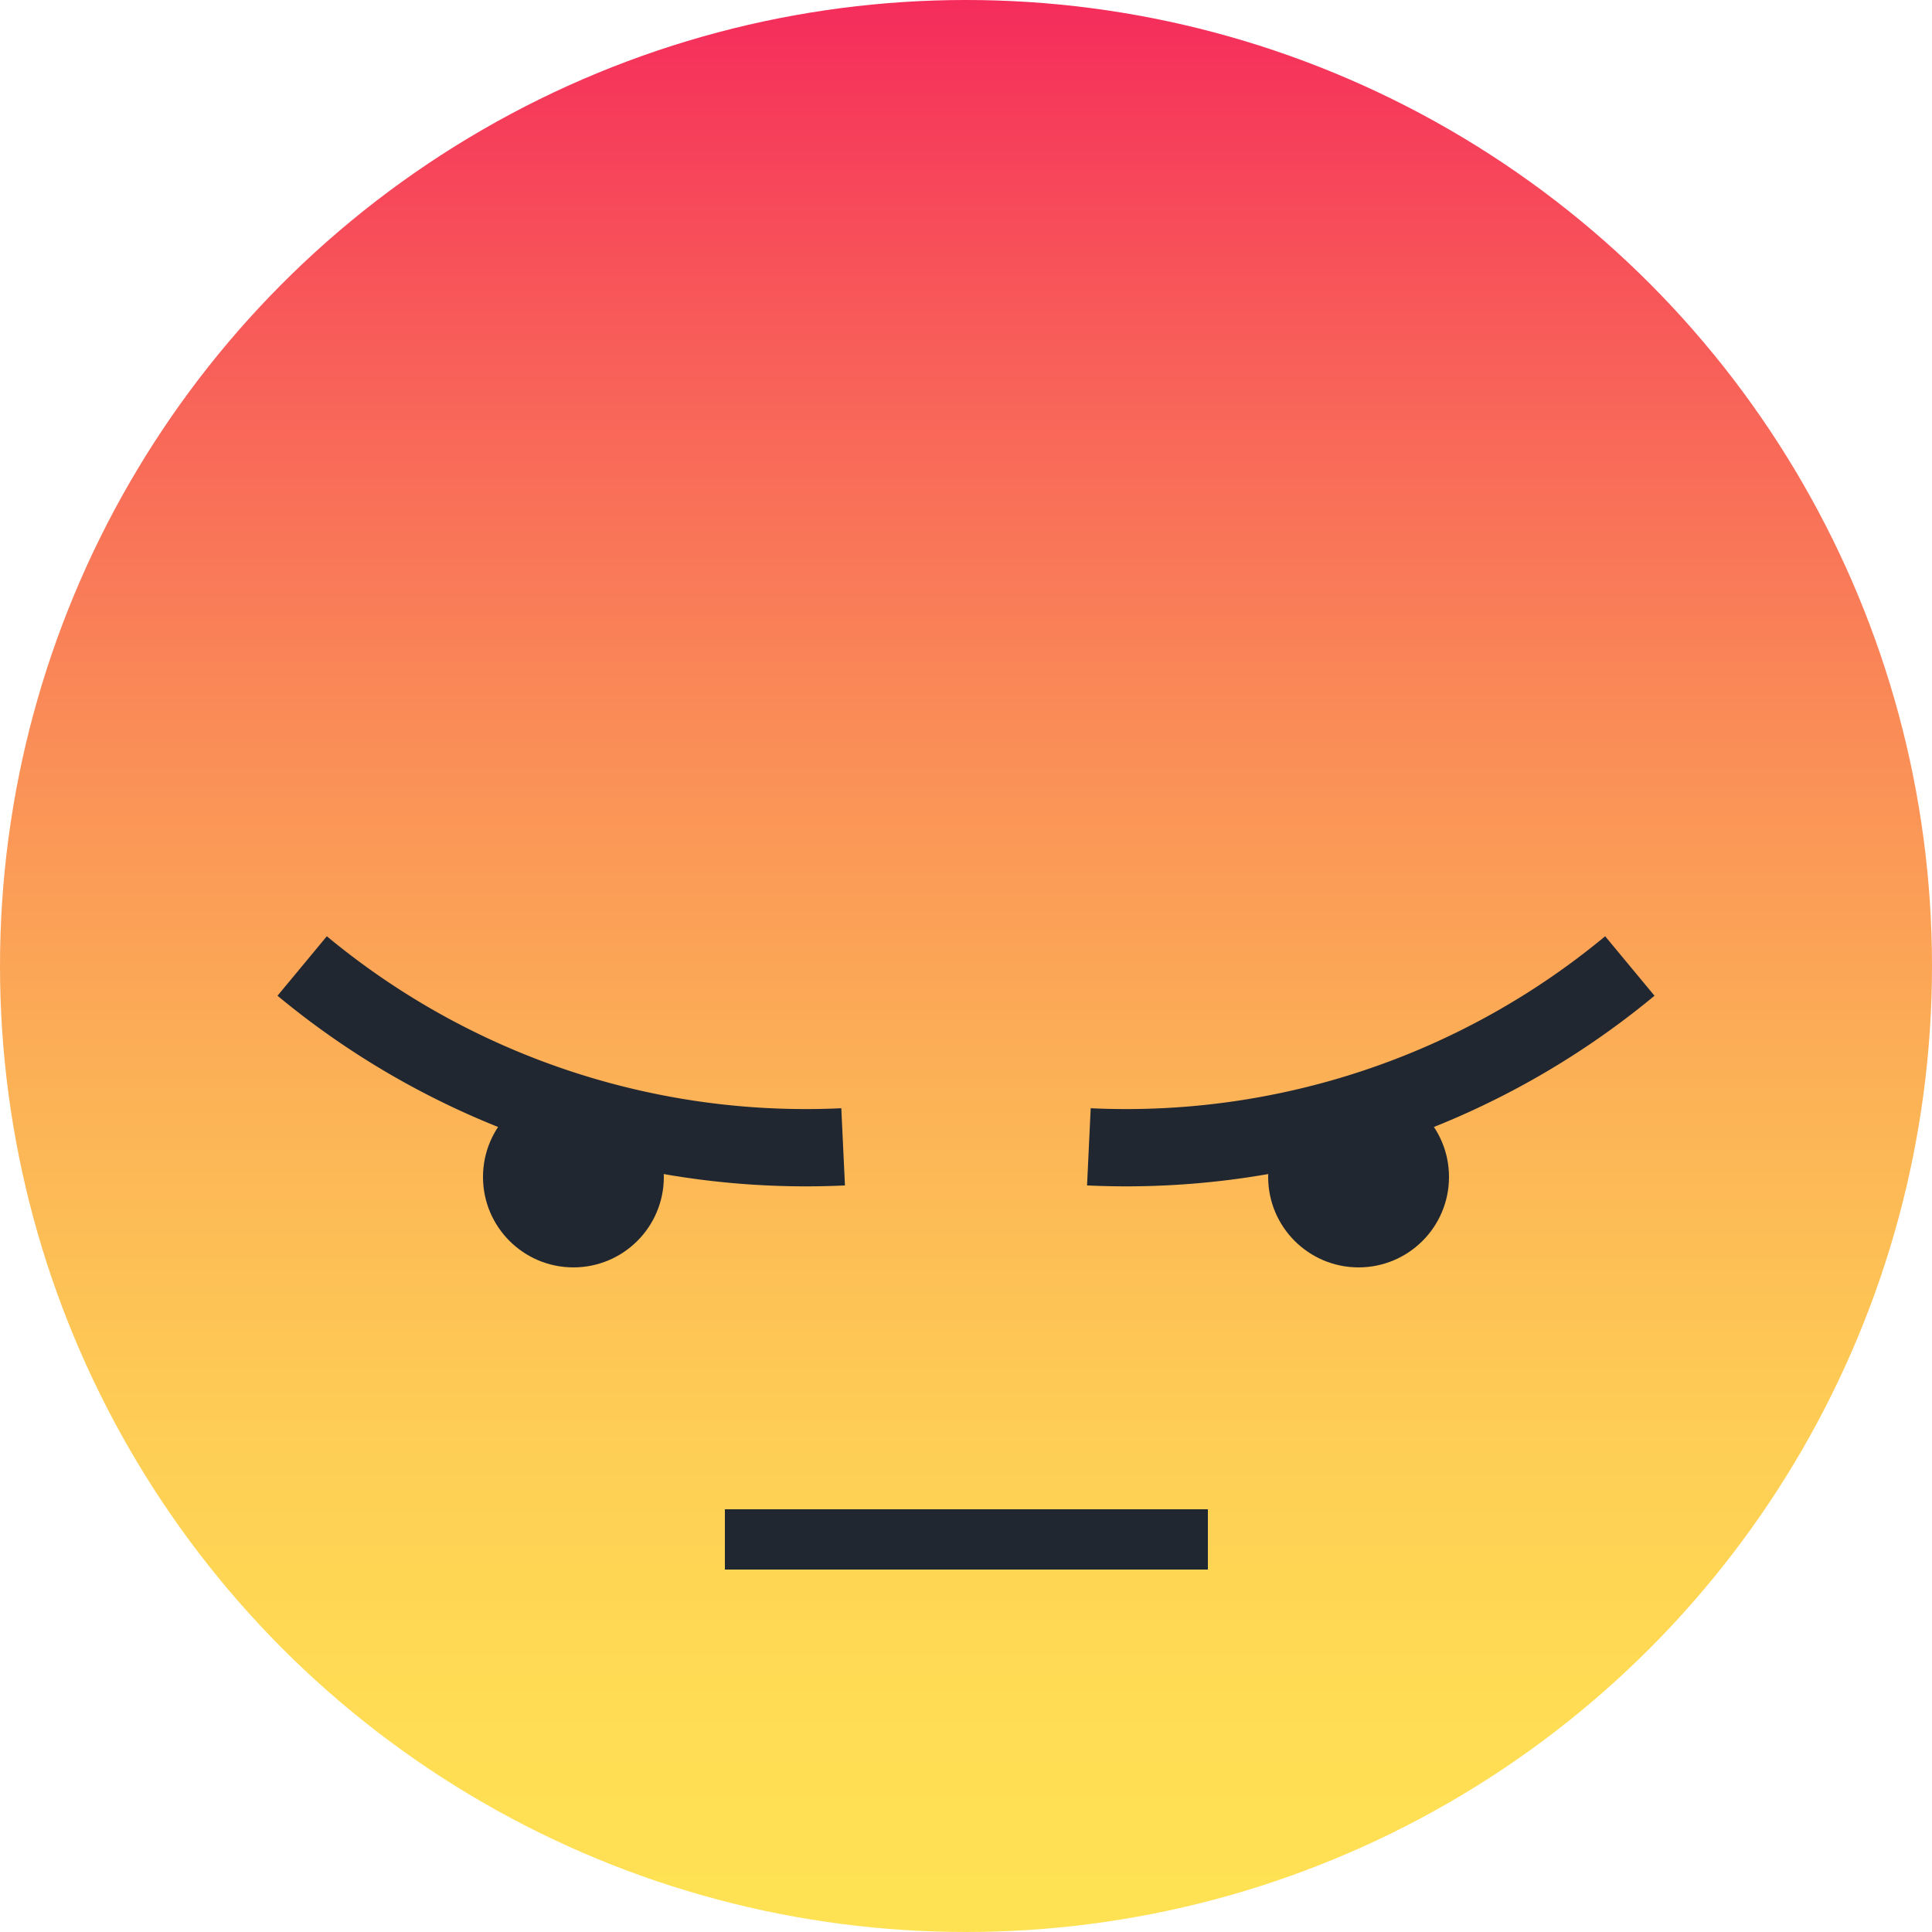 <svg id="Layer_1" data-name="Layer 1" xmlns="http://www.w3.org/2000/svg" xmlns:xlink="http://www.w3.org/1999/xlink" viewBox="0 0 25 25"><defs><linearGradient id="linear-gradient" x1="302.5" y1="397" x2="302.5" y2="372" gradientTransform="translate(-290 -372)" gradientUnits="userSpaceOnUse"><stop offset="0" stop-color="#ffe254"/><stop offset="0.12" stop-color="#ffdc54"/><stop offset="0.27" stop-color="#fecc55"/><stop offset="0.44" stop-color="#fcb156"/><stop offset="0.63" stop-color="#fa8b57"/><stop offset="0.83" stop-color="#f85b59"/><stop offset="1" stop-color="#f52c5b"/></linearGradient></defs><title>Artboard 1emotion</title><circle cx="12.5" cy="12.5" r="12.5" style="fill:url(#linear-gradient)"/><circle cx="7.42" cy="15.23" r="1.17" style="fill:#212731"/><circle cx="17.58" cy="15.23" r="1.17" style="fill:#212731"/><path d="M3.91,12.5a10.21,10.21,0,0,0,7,2.34" style="fill:none;stroke:#212731;stroke-miterlimit:10"/><path d="M21.09,12.5a10.21,10.21,0,0,1-7,2.34" style="fill:none;stroke:#212731;stroke-miterlimit:10"/><rect x="9.38" y="19.53" width="6.25" height="0.78" style="fill:#212731"/></svg>
